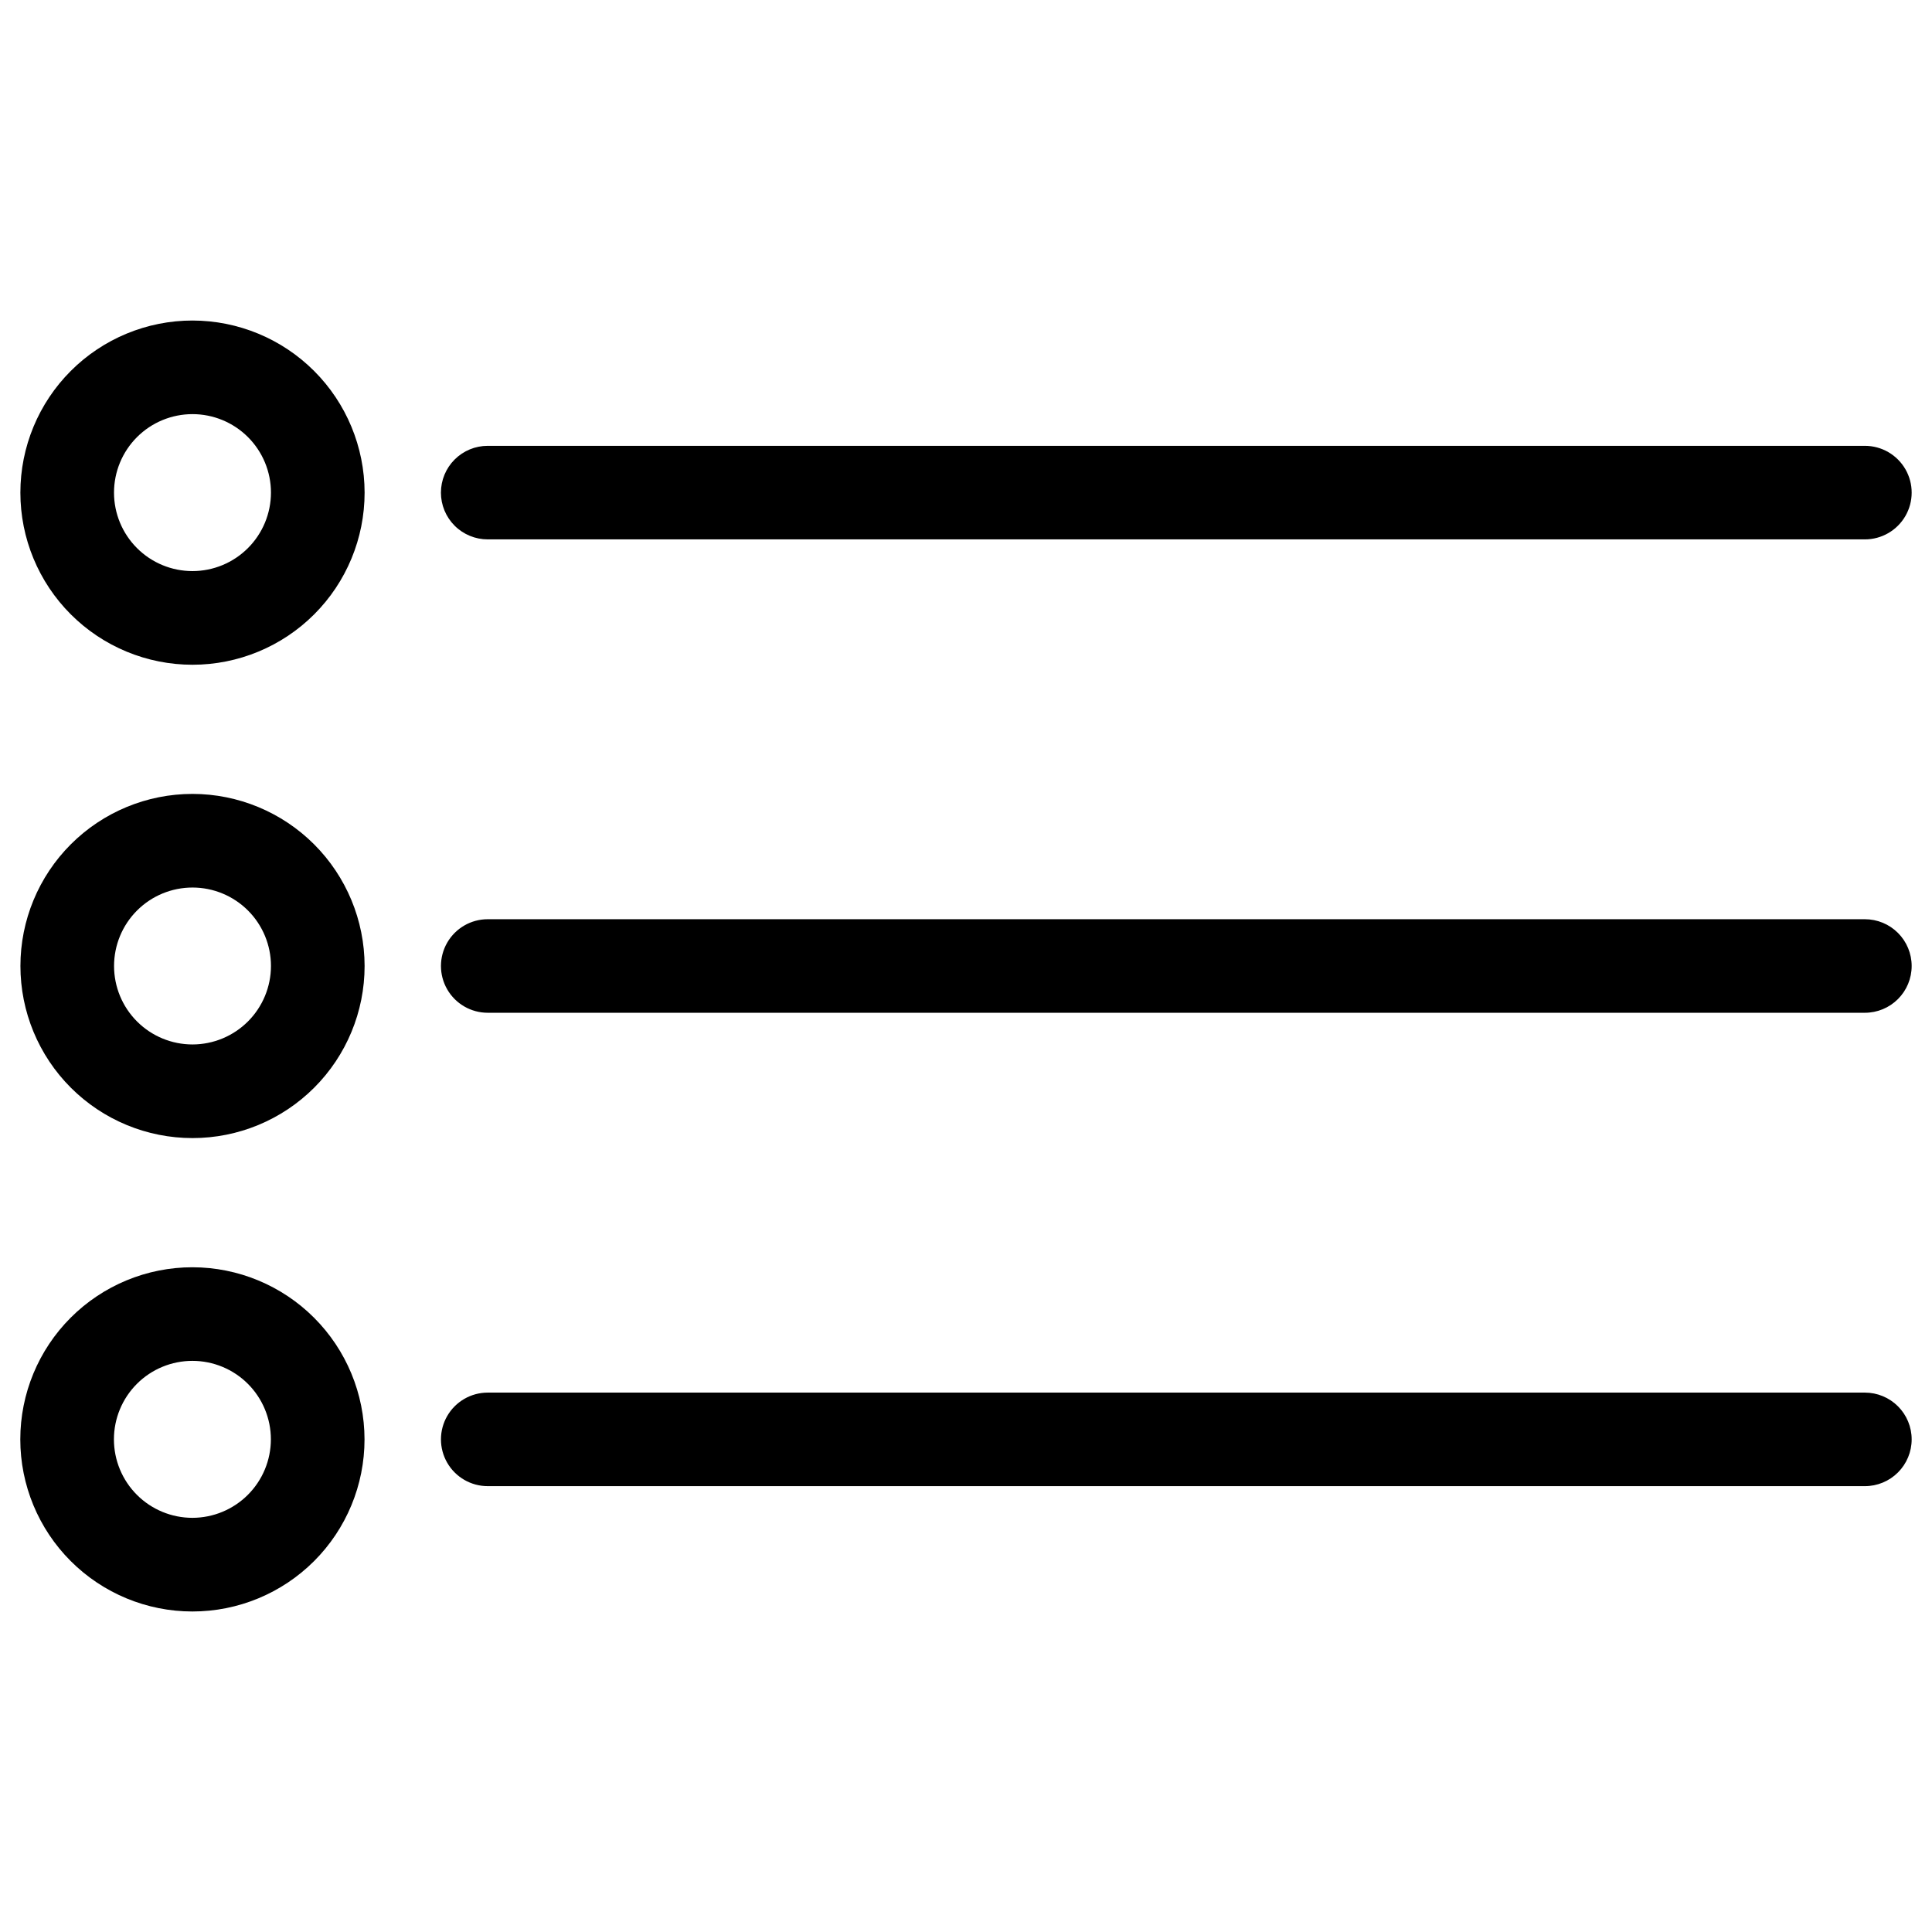 <?xml version="1.0" encoding="UTF-8"?>
<svg width="1200pt" height="1200pt" version="1.1" viewBox="0 0 1200 1200" xmlns="http://www.w3.org/2000/svg">
 <path d="m119.52 787.12c-28.352-0.004-55.543 11.258-75.594 31.301-20.051 20.047-31.316 47.238-31.32 75.59 0 28.355 11.262 55.547 31.309 75.594 20.047 20.051 47.238 31.316 75.59 31.316 28.352 0 55.543-11.262 75.594-31.309 20.047-20.047 31.312-47.238 31.312-75.594-0.031-28.34-11.301-55.512-31.34-75.551-20.039-20.043-47.211-31.316-75.551-31.348zm0 155.63c-12.93 0.004-25.332-5.129-34.473-14.27-9.145-9.141-14.285-21.543-14.285-34.473s5.137-25.328 14.277-34.473c9.145-9.141 21.543-14.277 34.473-14.277 12.93 0.004 25.328 5.141 34.469 14.285s14.277 21.547 14.273 34.473c-0.02 12.922-5.156 25.309-14.293 34.441-9.137 9.137-21.52 14.277-34.441 14.293zm154.35-636.78c0-7.707 3.059-15.098 8.508-20.547 5.449-5.445 12.836-8.508 20.543-8.508h855.4c10.379 0 19.969 5.539 25.16 14.527 5.188 8.988 5.188 20.062 0 29.051-5.191 8.988-14.781 14.527-25.16 14.527h-855.38c-7.707 0.008-15.105-3.051-20.559-8.5-5.453-5.449-8.516-12.844-8.516-20.551zm913.5 588.05c0 7.707-3.059 15.098-8.508 20.547-5.449 5.445-12.84 8.508-20.543 8.508h-855.38c-10.379 0-19.969-5.539-25.16-14.527-5.188-8.988-5.188-20.062 0-29.051 5.191-8.988 14.781-14.527 25.16-14.527h855.38c7.703 0 15.094 3.062 20.543 8.508 5.449 5.449 8.508 12.84 8.508 20.543zm-1067.8-400.91c-28.348 0-55.535 11.258-75.582 31.305-20.043 20.047-31.305 47.234-31.305 75.582s11.262 55.535 31.305 75.582c20.047 20.047 47.234 31.305 75.582 31.305 28.348 0 55.535-11.258 75.582-31.305 20.047-20.047 31.309-47.234 31.309-75.582-0.035-28.34-11.309-55.508-31.344-75.543-20.039-20.039-47.207-31.312-75.547-31.344zm0 155.62c-12.926 0-25.32-5.137-34.457-14.273-9.141-9.141-14.273-21.535-14.273-34.461s5.133-25.32 14.273-34.461c9.137-9.137 21.531-14.273 34.457-14.273s25.32 5.137 34.461 14.273c9.137 9.141 14.273 21.535 14.273 34.461-0.02 12.918-5.156 25.305-14.293 34.441-9.137 9.137-21.52 14.273-34.441 14.293zm1067.8-48.734c0 7.707-3.059 15.094-8.508 20.543s-12.84 8.508-20.543 8.508h-855.38c-10.379 0-19.969-5.535-25.16-14.523-5.188-8.988-5.188-20.066 0-29.055 5.191-8.988 14.781-14.523 25.16-14.523h855.38c7.703 0 15.094 3.059 20.543 8.508s8.508 12.836 8.508 20.543zm-1067.8-400.91c-28.352-0.004-55.547 11.258-75.598 31.305s-31.312 47.238-31.316 75.594c0 28.352 11.262 55.543 31.312 75.594 20.047 20.047 47.238 31.312 75.594 31.309 28.352 0 55.543-11.266 75.594-31.316 20.047-20.051 31.305-47.242 31.305-75.594-0.035-28.34-11.309-55.508-31.344-75.547-20.039-20.039-47.207-31.309-75.547-31.344zm0 155.63c-12.93 0.004-25.328-5.129-34.473-14.27s-14.281-21.539-14.285-34.465c0-12.93 5.133-25.328 14.273-34.473s21.539-14.281 34.469-14.281c12.93-0.004 25.328 5.133 34.469 14.273 9.145 9.145 14.281 21.543 14.281 34.473-0.016 12.922-5.152 25.309-14.289 34.445-9.137 9.141-21.523 14.281-34.445 14.297z"/>
</svg>

